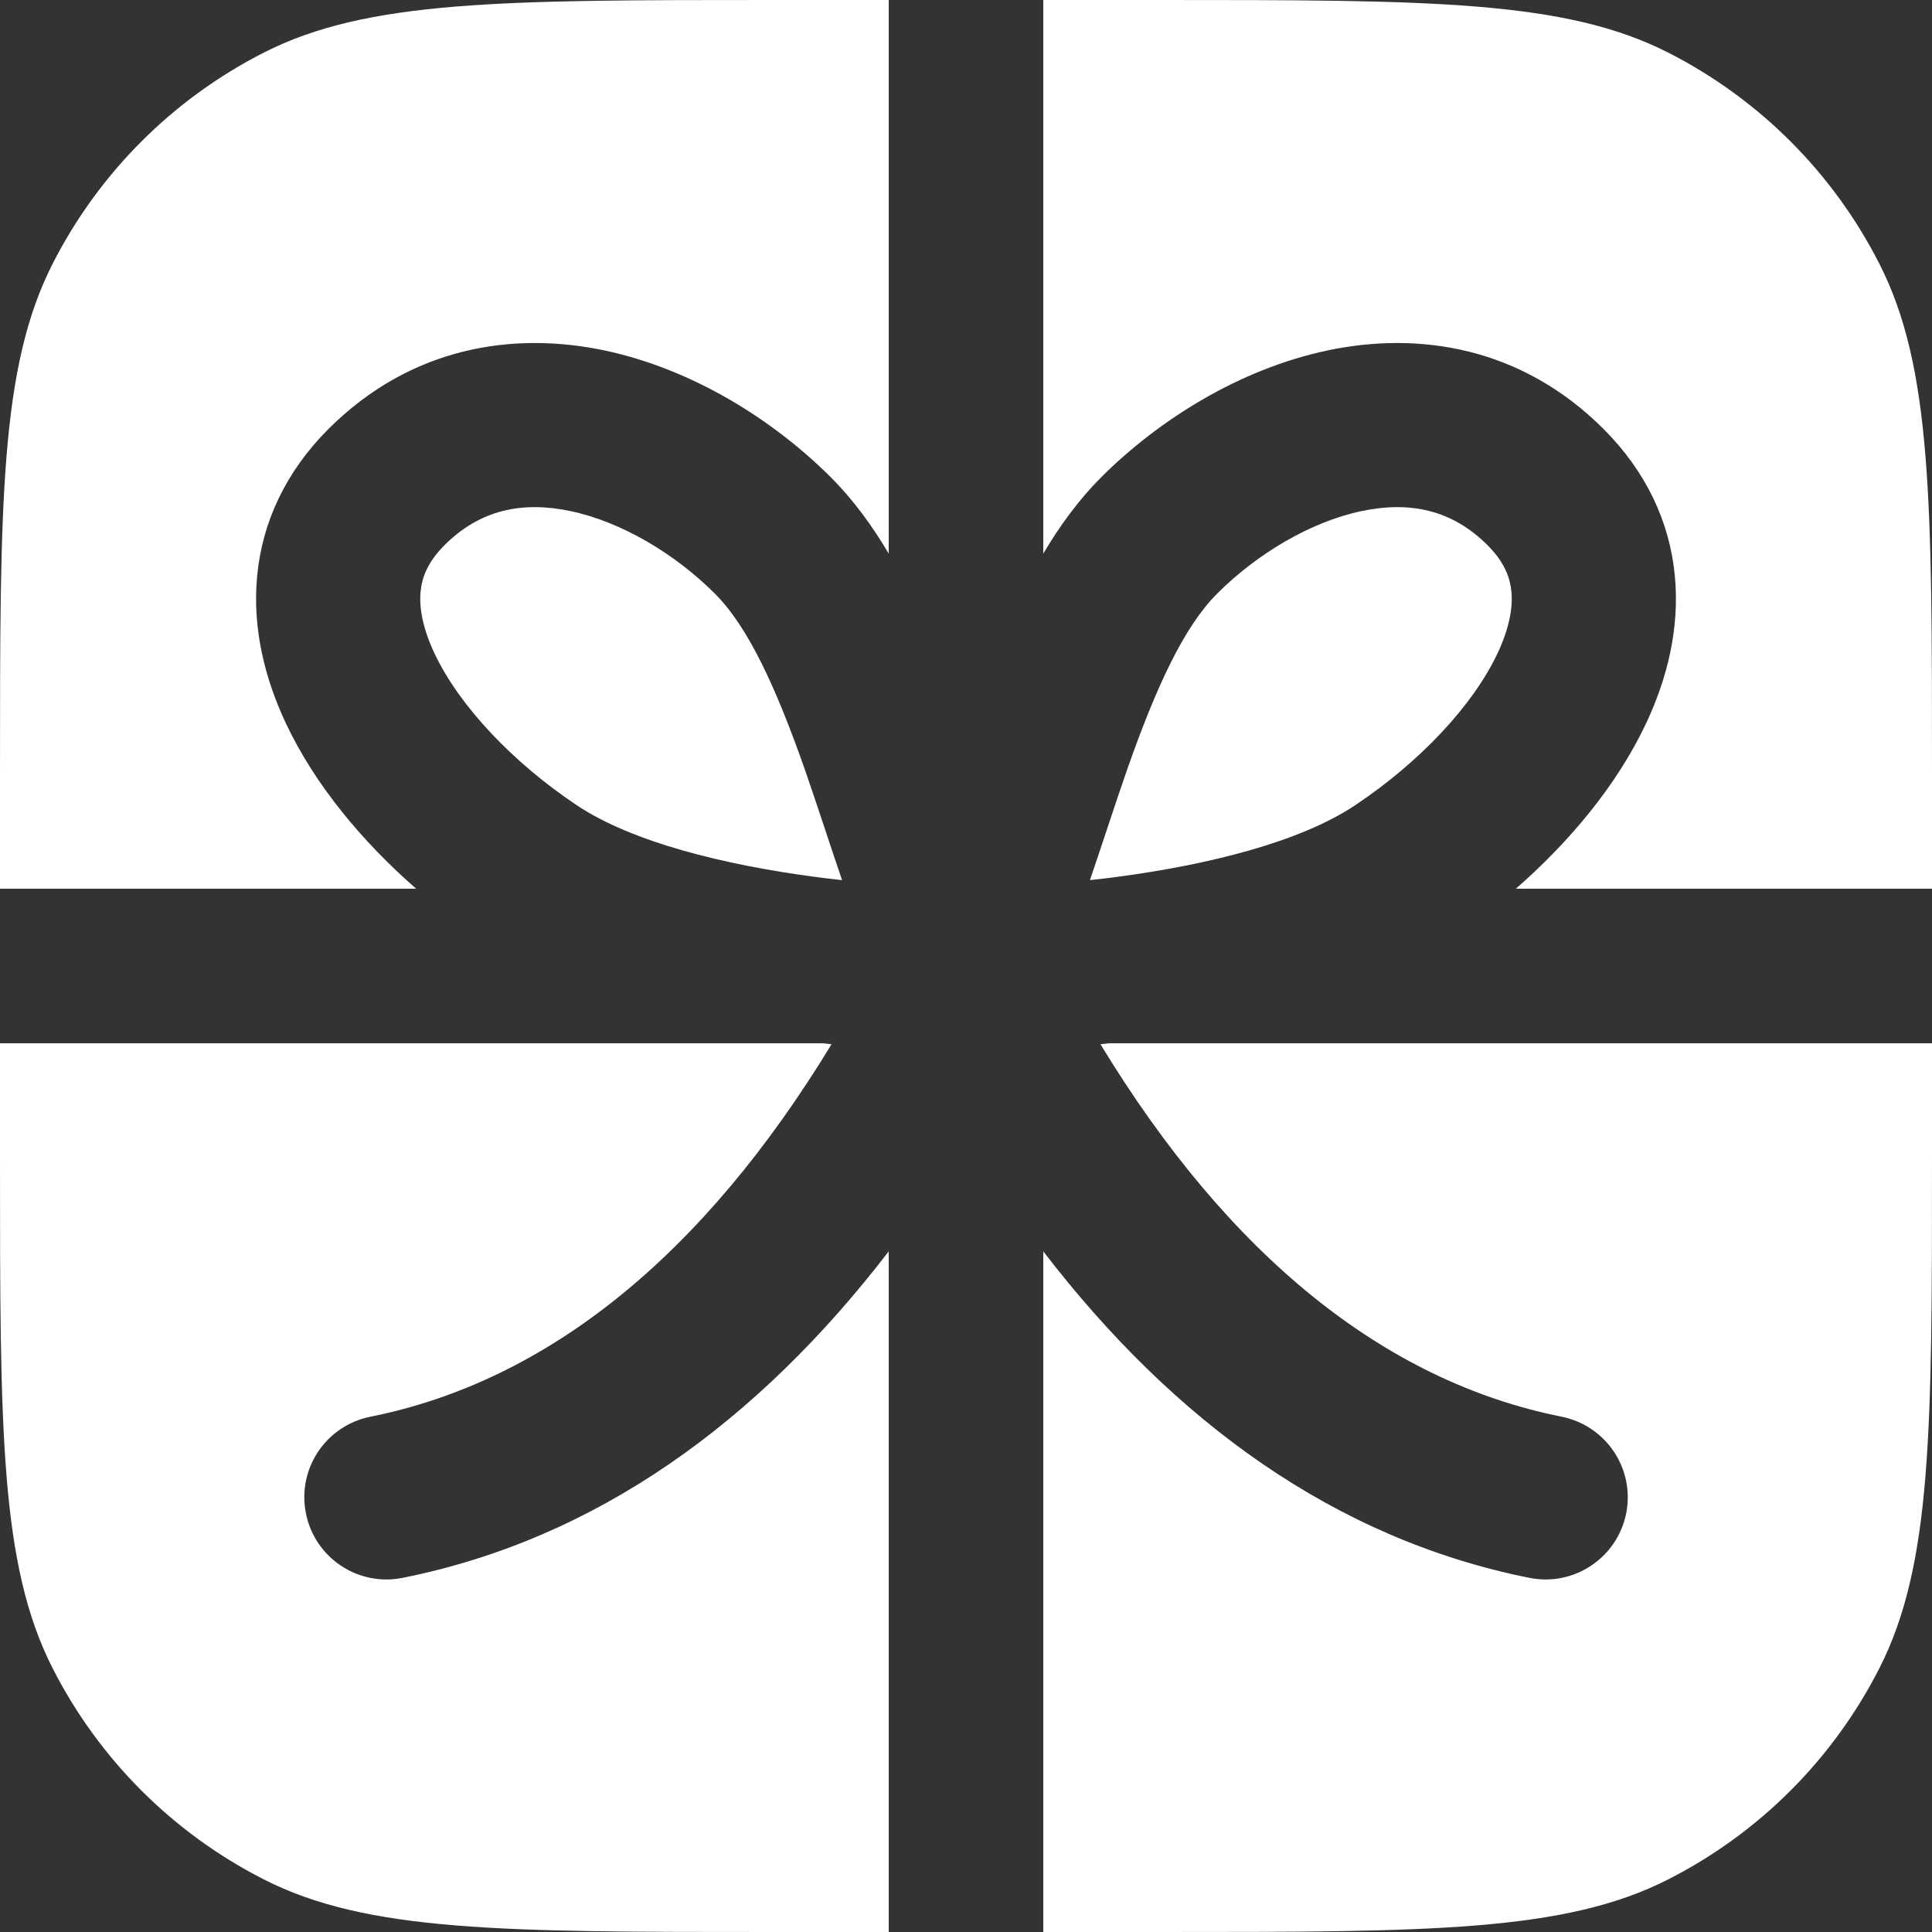 <svg width="20" height="20" viewBox="0 0 20 20" fill="none" xmlns="http://www.w3.org/2000/svg">
<rect x="0" y="0" width="20" height="20" fill="#333333" stroke="none"/>
<path d="M0 8C0 5.2 0 3.8 0.545 2.73C1.024 1.789 1.789 1.024 2.73 0.545C3.8 0 5.2 0 8 0H9.2V5.731C9.028 5.441 8.831 5.171 8.601 4.941C8.009 4.35 7.174 3.822 6.259 3.628C5.313 3.428 4.252 3.589 3.399 4.442C2.961 4.88 2.715 5.402 2.662 5.962C2.61 6.507 2.744 7.03 2.96 7.489C3.261 8.127 3.752 8.714 4.308 9.2H0V8Z" fill="white"/>
<path d="M0 10.8V12C0 14.8 0 16.2 0.545 17.27C1.024 18.211 1.789 18.976 2.73 19.455C3.8 20 5.2 20 8 20H9.2V12.954C7.845 14.719 6.176 15.932 4.167 16.334C3.706 16.426 3.259 16.127 3.167 15.667C3.074 15.206 3.373 14.759 3.833 14.666C5.669 14.299 7.278 12.998 8.608 10.81C8.579 10.806 8.55 10.803 8.52 10.8H0Z" fill="white"/>
<path d="M11.48 10.8C11.45 10.803 11.421 10.806 11.392 10.81C12.722 12.998 14.331 14.299 16.167 14.666C16.627 14.759 16.926 15.206 16.834 15.667C16.741 16.127 16.294 16.426 15.833 16.334C13.824 15.932 12.155 14.719 10.8 12.954V20H12C14.8 20 16.2 20 17.27 19.455C18.211 18.976 18.976 18.211 19.455 17.27C20 16.2 20 14.8 20 12V10.8H11.48Z" fill="white"/>
<path d="M20 9.2V8C20 5.2 20 3.8 19.455 2.73C18.976 1.789 18.211 1.024 17.27 0.545C16.2 0 14.8 0 12 0H10.8V5.731C10.972 5.441 11.169 5.171 11.399 4.941C11.991 4.35 12.826 3.822 13.741 3.628C14.687 3.428 15.748 3.589 16.601 4.442C17.039 4.88 17.285 5.402 17.338 5.962C17.39 6.507 17.256 7.03 17.04 7.489C16.739 8.127 16.248 8.714 15.692 9.2H20Z" fill="white"/>
<path d="M14.093 5.291C13.563 5.403 13.009 5.736 12.601 6.144C12.254 6.49 11.967 7.116 11.669 7.964C11.601 8.159 11.531 8.369 11.459 8.586C11.402 8.758 11.343 8.935 11.283 9.111C11.378 9.101 11.475 9.089 11.575 9.076C12.495 8.953 13.452 8.721 14.028 8.336C14.694 7.892 15.247 7.305 15.502 6.764C15.626 6.501 15.662 6.287 15.646 6.124C15.632 5.976 15.572 5.817 15.399 5.644C15.029 5.274 14.591 5.186 14.093 5.291Z" fill="white"/>
<path d="M7.399 6.144C6.991 5.736 6.437 5.403 5.907 5.291C5.409 5.186 4.971 5.274 4.601 5.644C4.428 5.817 4.368 5.976 4.354 6.124C4.338 6.287 4.374 6.501 4.498 6.764C4.753 7.305 5.306 7.892 5.971 8.336C6.548 8.721 7.505 8.953 8.425 9.076C8.525 9.089 8.622 9.101 8.717 9.111C8.657 8.935 8.598 8.759 8.541 8.586C8.469 8.37 8.399 8.159 8.331 7.964C8.033 7.116 7.746 6.49 7.399 6.144Z" fill="white"/>
</svg>
